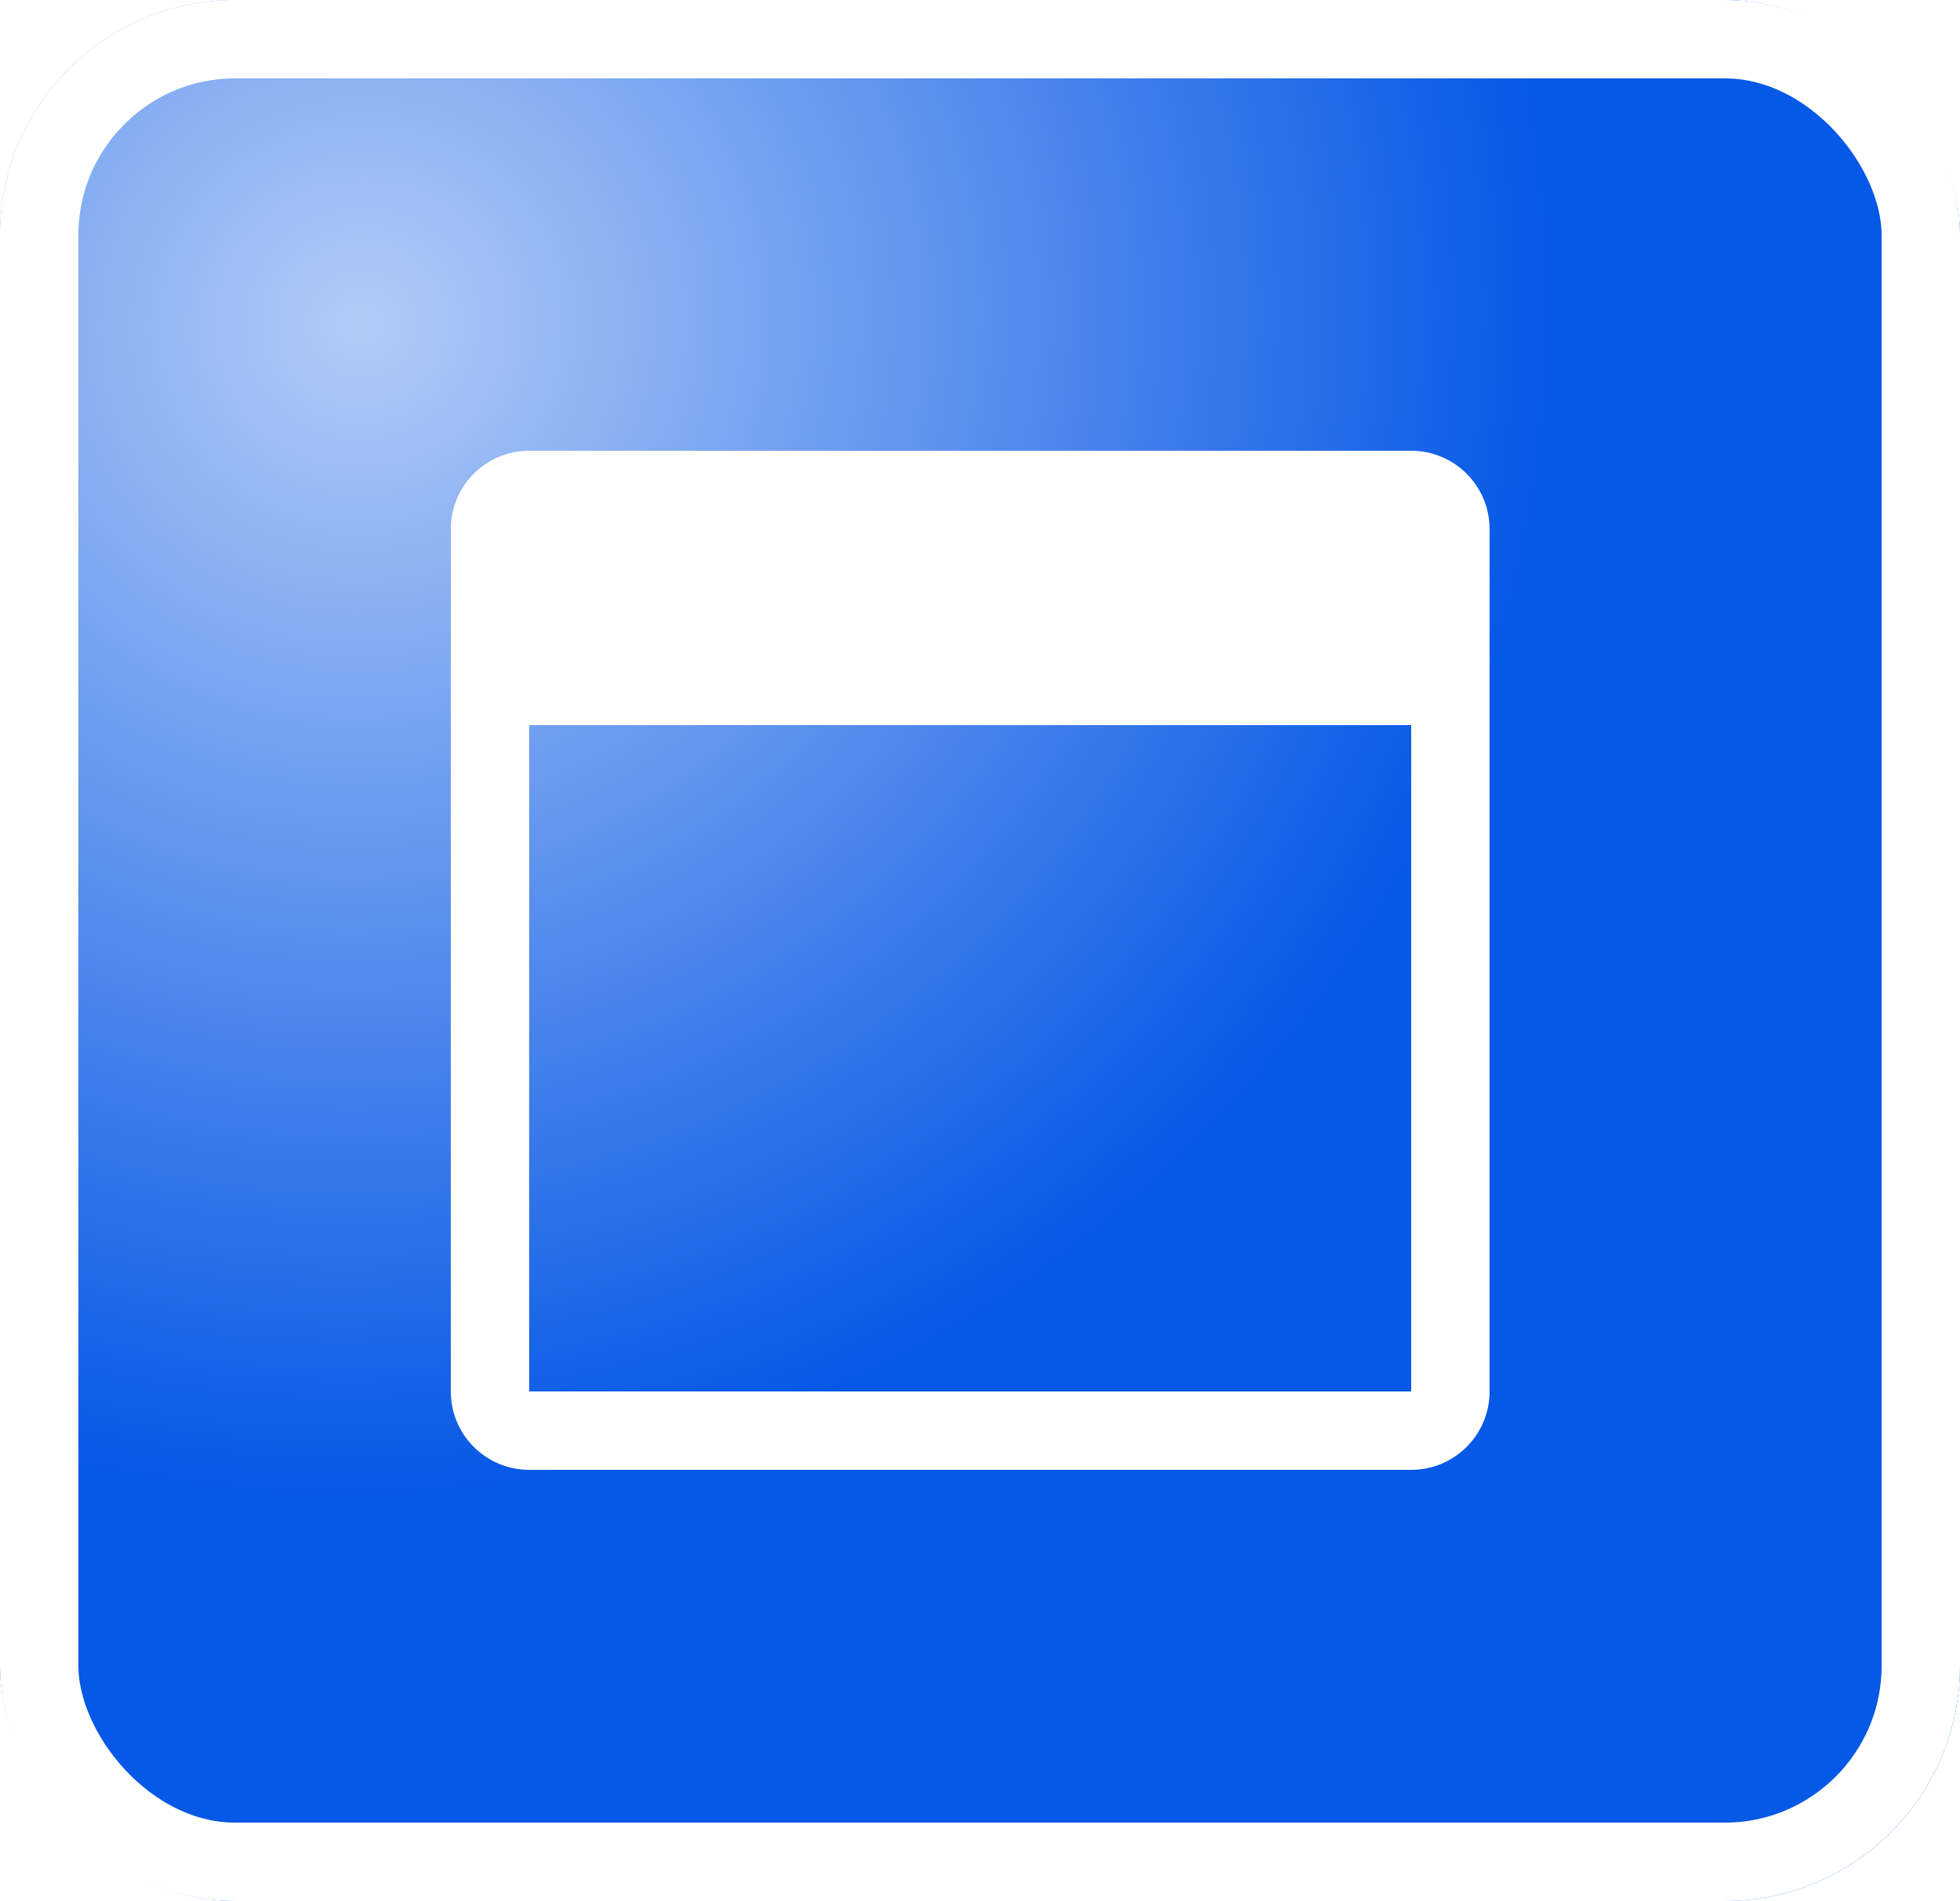 <svg width="100" height="97" viewBox="0 0 100 97" fill="none" xmlns="http://www.w3.org/2000/svg">
<g filter="url(#filter0_i_1_8)">
<rect width="100" height="97" rx="12" fill="url(#paint0_radial_1_8)"/>
<rect x="2" y="2" width="96" height="93" rx="10" stroke="white" stroke-width="4"/>
<path fill-rule="evenodd" clip-rule="evenodd" d="M27 23C24.791 23 23 24.791 23 27V71C23 73.209 24.791 75 27 75H72C74.209 75 76 73.209 76 71V27C76 24.791 74.209 23 72 23H27ZM72 37H27V71H72V37Z" fill="white"/>
</g>
<defs>
<filter id="filter0_i_1_8" x="0" y="0" width="100" height="97" filterUnits="userSpaceOnUse" color-interpolation-filters="sRGB">
<feFlood flood-opacity="0" result="BackgroundImageFix"/>
<feBlend mode="normal" in="SourceGraphic" in2="BackgroundImageFix" result="shape"/>
<feColorMatrix in="SourceAlpha" type="matrix" values="0 0 0 0 0 0 0 0 0 0 0 0 0 0 0 0 0 0 127 0" result="hardAlpha"/>
<feMorphology radius="9" operator="erode" in="SourceAlpha" result="effect1_innerShadow_1_8"/>
<feOffset/>
<feGaussianBlur stdDeviation="3"/>
<feComposite in2="hardAlpha" operator="arithmetic" k2="-1" k3="1"/>
<feColorMatrix type="matrix" values="0 0 0 0 0.102 0 0 0 0 0.176 0 0 0 0 0.467 0 0 0 1 0"/>
<feBlend mode="normal" in2="shape" result="effect1_innerShadow_1_8"/>
</filter>
<radialGradient id="paint0_radial_1_8" cx="0" cy="0" r="1" gradientUnits="userSpaceOnUse" gradientTransform="translate(18.5 16.5) rotate(46.017) scale(59.76 61.608)">
<stop stop-color="#B2CBF6"/>
<stop offset="1" stop-color="#0658E6"/>
</radialGradient>
</defs>
</svg>
